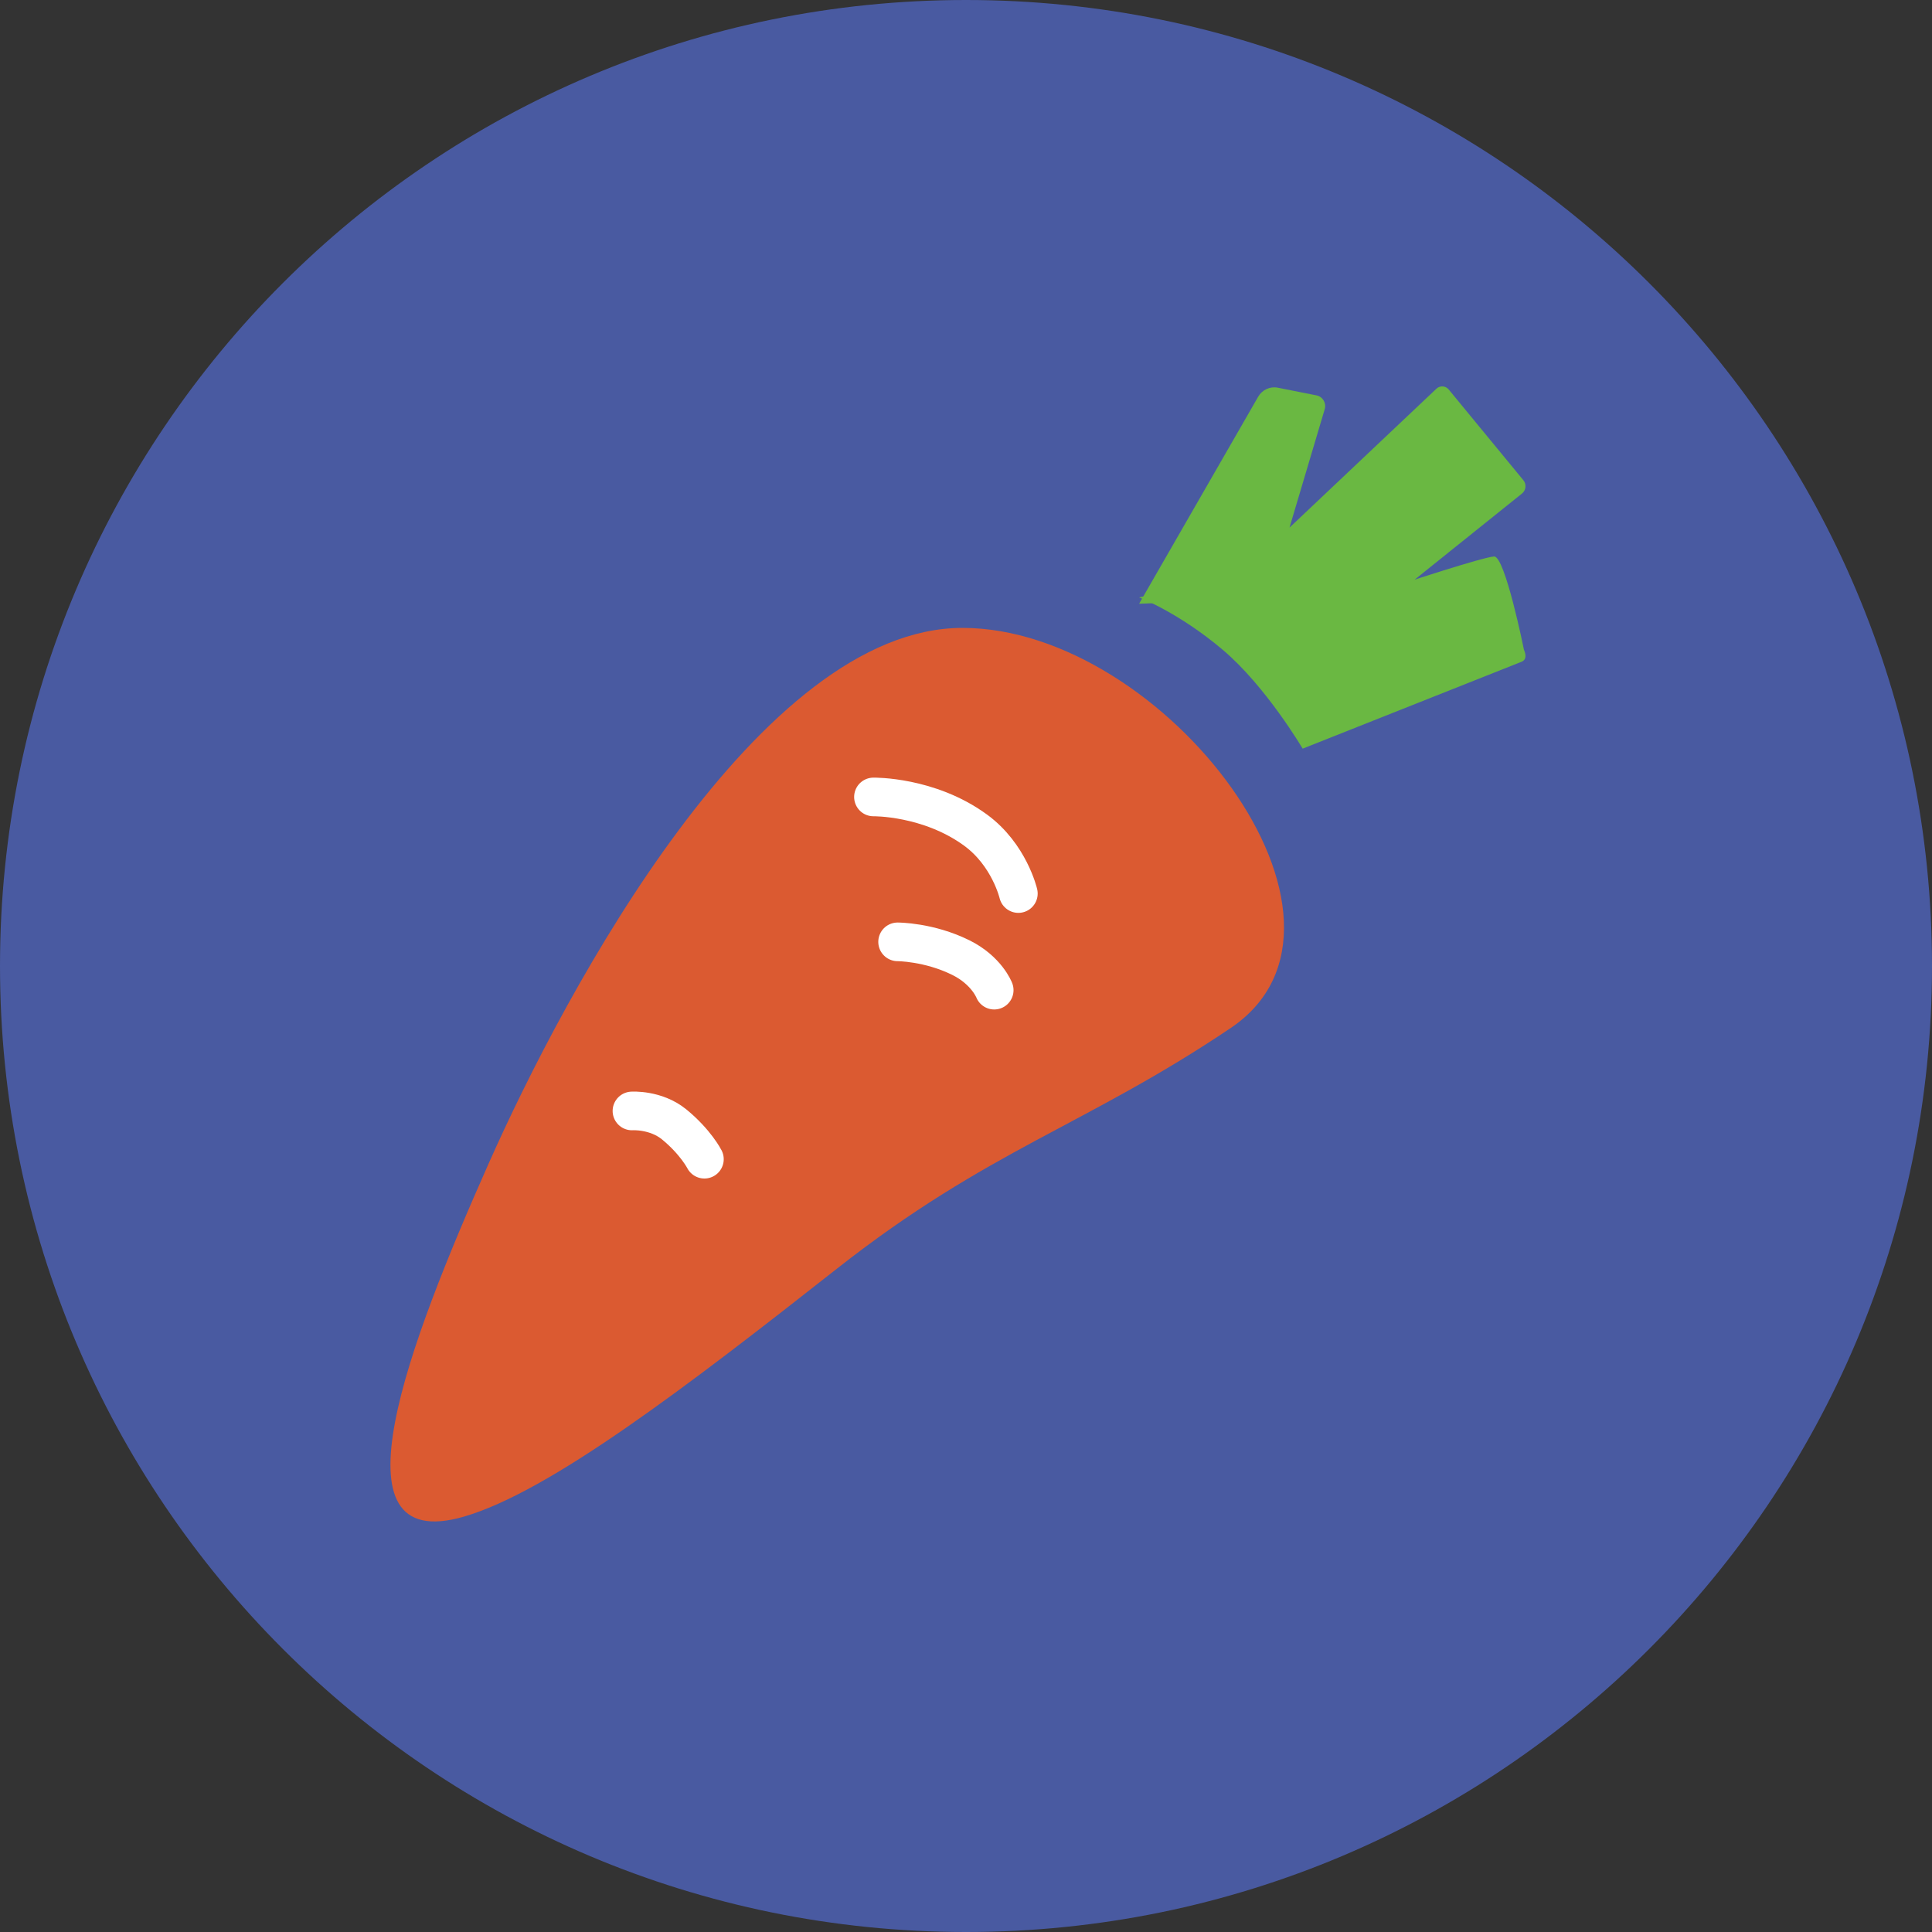 <?xml version="1.0" encoding="UTF-8"?>
<svg width="80px" height="80px" viewBox="0 0 80 80" version="1.1" xmlns="http://www.w3.org/2000/svg" xmlns:xlink="http://www.w3.org/1999/xlink">
    <rect x="0" y="0" width="80" height="80" fill="#333333" stroke="none"/>
    <!-- Generator: Sketch 63.1 (92452) - https://sketch.com -->
    <title>carrot</title>
    <desc>Created with Sketch.</desc>
    <defs>
        <rect id="path-1" x="25.168" y="32" width="18" height="17"></rect>
        <rect id="path-3" x="25.168" y="32" width="18" height="17"></rect>
        <rect id="path-5" x="25.168" y="32" width="18" height="17"></rect>
    </defs>
    <g id="Page-1" stroke="none" stroke-width="1" fill="none" fill-rule="evenodd">
        <g id="carrot">
            <path d="M80,40 C80,62.091 62.091,80 40,80 C17.909,80 0,62.091 0,40 C0,17.909 17.909,0 40,0 C62.091,0 80,17.909 80,40" id="circle-apple" fill="#495AA1" fill-rule="nonzero"></path>
            <path d="M47.168,25 L52.1,16.425 C52.265,16.14 52.59,15.99 52.911,16.054 L54.513,16.372 C54.771,16.424 54.929,16.688 54.854,16.943 L53.396,21.846 L59.48,16.095 C59.627,15.956 59.858,15.972 59.987,16.127 L63.078,19.883 C63.217,20.05 63.191,20.3 63.023,20.436 L57.889,24.554" id="Path" fill="#6AB842" fill-rule="nonzero"></path>
            <path d="M39.855,26 C31.476,26 23.462,40.902 20.216,48.219 C16.969,55.534 13.512,64.465 19.221,62.797 C22.766,61.762 28.412,57.445 34.67,52.522 C40.928,47.599 44.956,46.611 50.958,42.57 C57.499,38.163 48.234,26 39.855,26" id="Path" fill="#DB5A31" fill-rule="nonzero"></path>
            <path d="M47.168,24.739 C47.168,24.739 48.799,25.355 50.636,26.911 C52.424,28.425 53.94,31 53.94,31 L63.002,27.403 C63.217,27.317 63.19,27.104 63.103,26.902 C63.103,26.902 62.321,23.021 61.868,23.043 C61.413,23.064 58.006,24.186 58.006,24.186 L54.576,23" id="Path" fill="#6AB842" fill-rule="nonzero"></path>
            <mask id="mask-2" fill="white">
                <use xlink:href="#path-1"></use>
            </mask>
            <g id="SVGID_19_"></g>
            <path d="M36.168,33 C36.168,33 38.463,32.961 40.396,34.373 C41.796,35.396 42.168,37 42.168,37" id="Path" stroke="#FFFFFF" stroke-width="1.6" stroke-linecap="round" stroke-linejoin="round"></path>
            <mask id="mask-4" fill="white">
                <use xlink:href="#path-3"></use>
            </mask>
            <g id="SVGID_19_"></g>
            <mask id="mask-6" fill="white">
                <use xlink:href="#path-5"></use>
            </mask>
            <g id="SVGID_19_"></g>
            <path d="M26.168,46.002 C26.168,46.002 27.151,45.936 27.914,46.558 C28.803,47.284 29.168,48 29.168,48" id="Path" stroke="#FFFFFF" stroke-width="1.6" stroke-linecap="round" stroke-linejoin="round"></path>
            <path d="M37.168,39 C37.168,39 38.467,38.998 39.788,39.653 C40.857,40.183 41.168,41 41.168,41" id="Path" stroke="#FFFFFF" stroke-width="1.6" stroke-linecap="round" stroke-linejoin="round"></path>
        </g>
    </g>
</svg>
